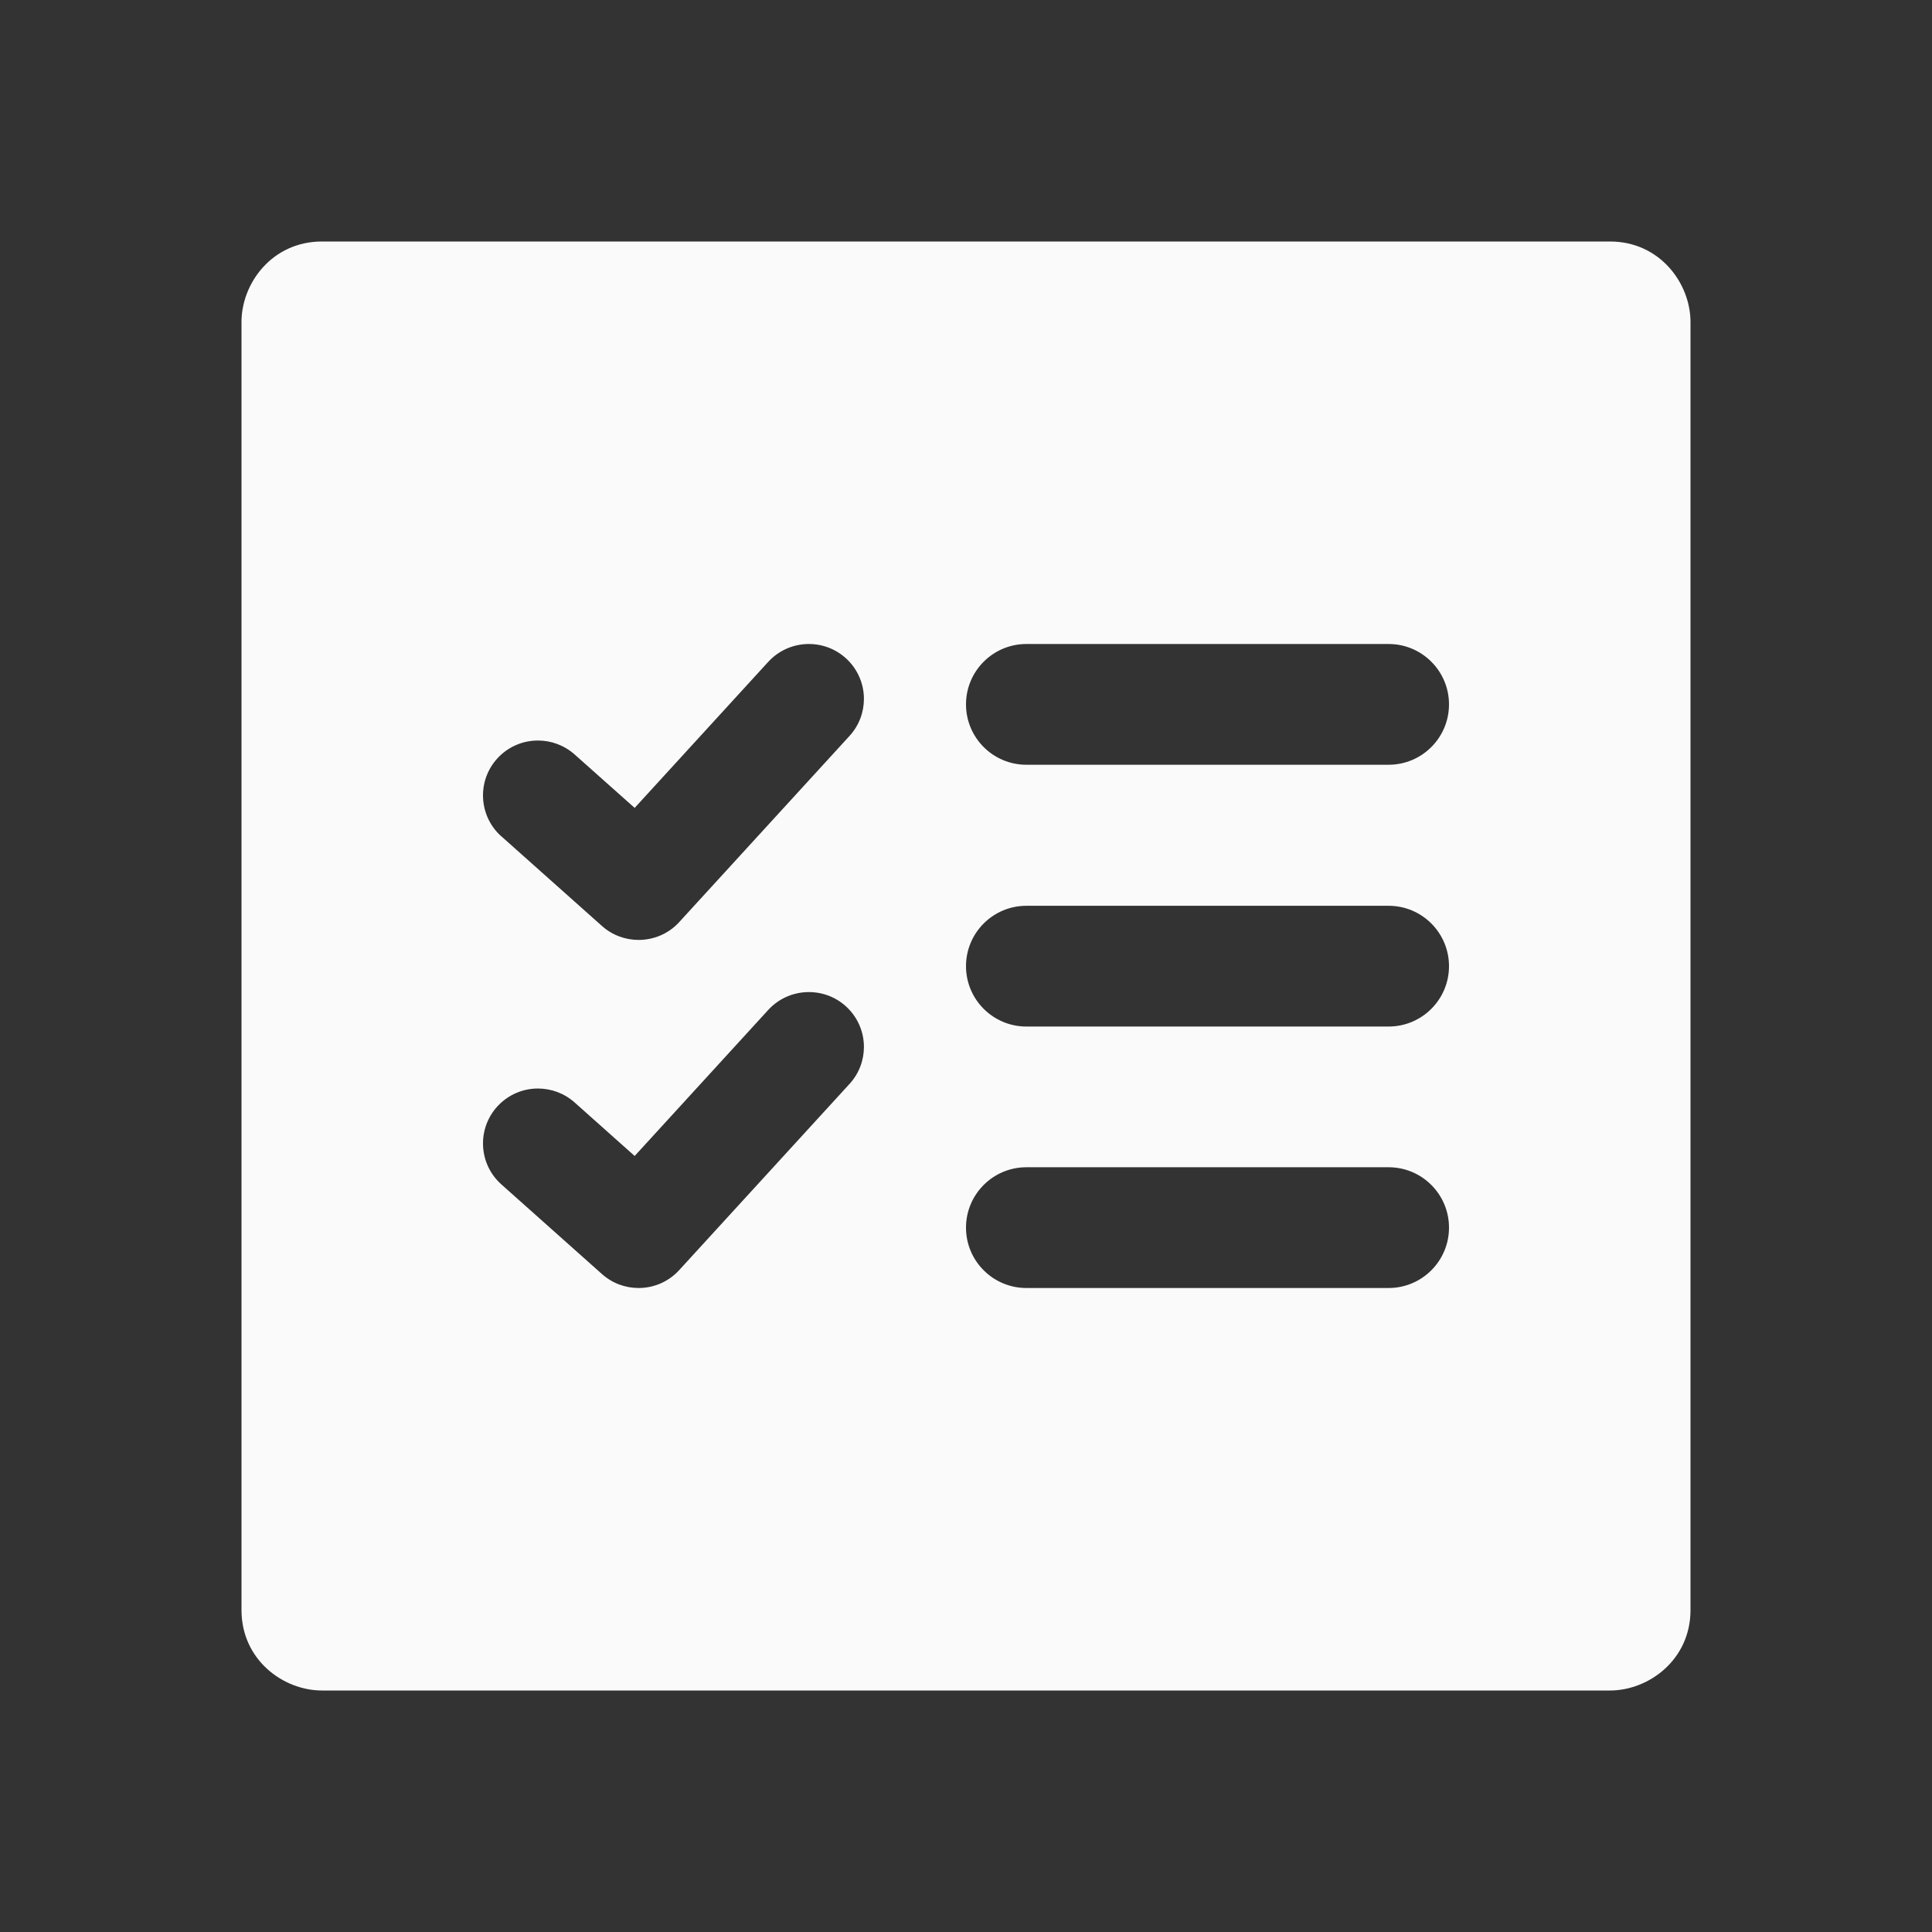 <svg clip-rule="evenodd" fill="#fafafa"  fill-rule="evenodd" stroke-linejoin="round" stroke-miterlimit="2" viewBox="0 0 24 24" xmlns="http://www.w3.org/2000/svg"><rect x="0" y="0" width="24" height="24" fill="#333333" stroke="none"/><path d="m21 4c0-.478-.379-1-1-1h-16c-.62 0-1 .519-1 1v16c0 .621.52 1 1 1h16c.478 0 1-.379 1-1zm-3 11.25c0 .414-.336.75-.75.75h-4.5c-.414 0-.75-.336-.75-.75s.336-.75.75-.75h4.5c.414 0 .75.336.75.75zm-11.772-.537c-.151-.135-.228-.321-.228-.509 0-.375.304-.682.683-.682.162 0 .324.057.455.173l.746.665 1.66-1.815c.136-.147.319-.221.504-.221.381 0 .684.307.684.682 0 .163-.059.328-.179.459l-2.116 2.313c-.134.147-.319.222-.504.222-.162 0-.325-.057-.455-.173zm11.772-2.711c0 .414-.336.75-.75.75h-4.5c-.414 0-.75-.336-.75-.75s.336-.75.75-.75h4.5c.414 0 .75.336.75.75zm-11.772-1.613v.001c-.151-.135-.228-.322-.228-.509 0-.376.304-.682.683-.682.162 0 .324.057.455.173l.746.664 1.66-1.815c.136-.147.319-.221.504-.221.381 0 .684.308.684.682 0 .164-.059.329-.179.46l-2.116 2.313c-.134.147-.319.221-.504.221-.162 0-.325-.057-.455-.173zm11.772-1.639c0 .414-.336.75-.75.75h-4.5c-.414 0-.75-.336-.75-.75s.336-.75.75-.75h4.5c.414 0 .75.336.75.75z" fill-rule="nonzero"/></svg>